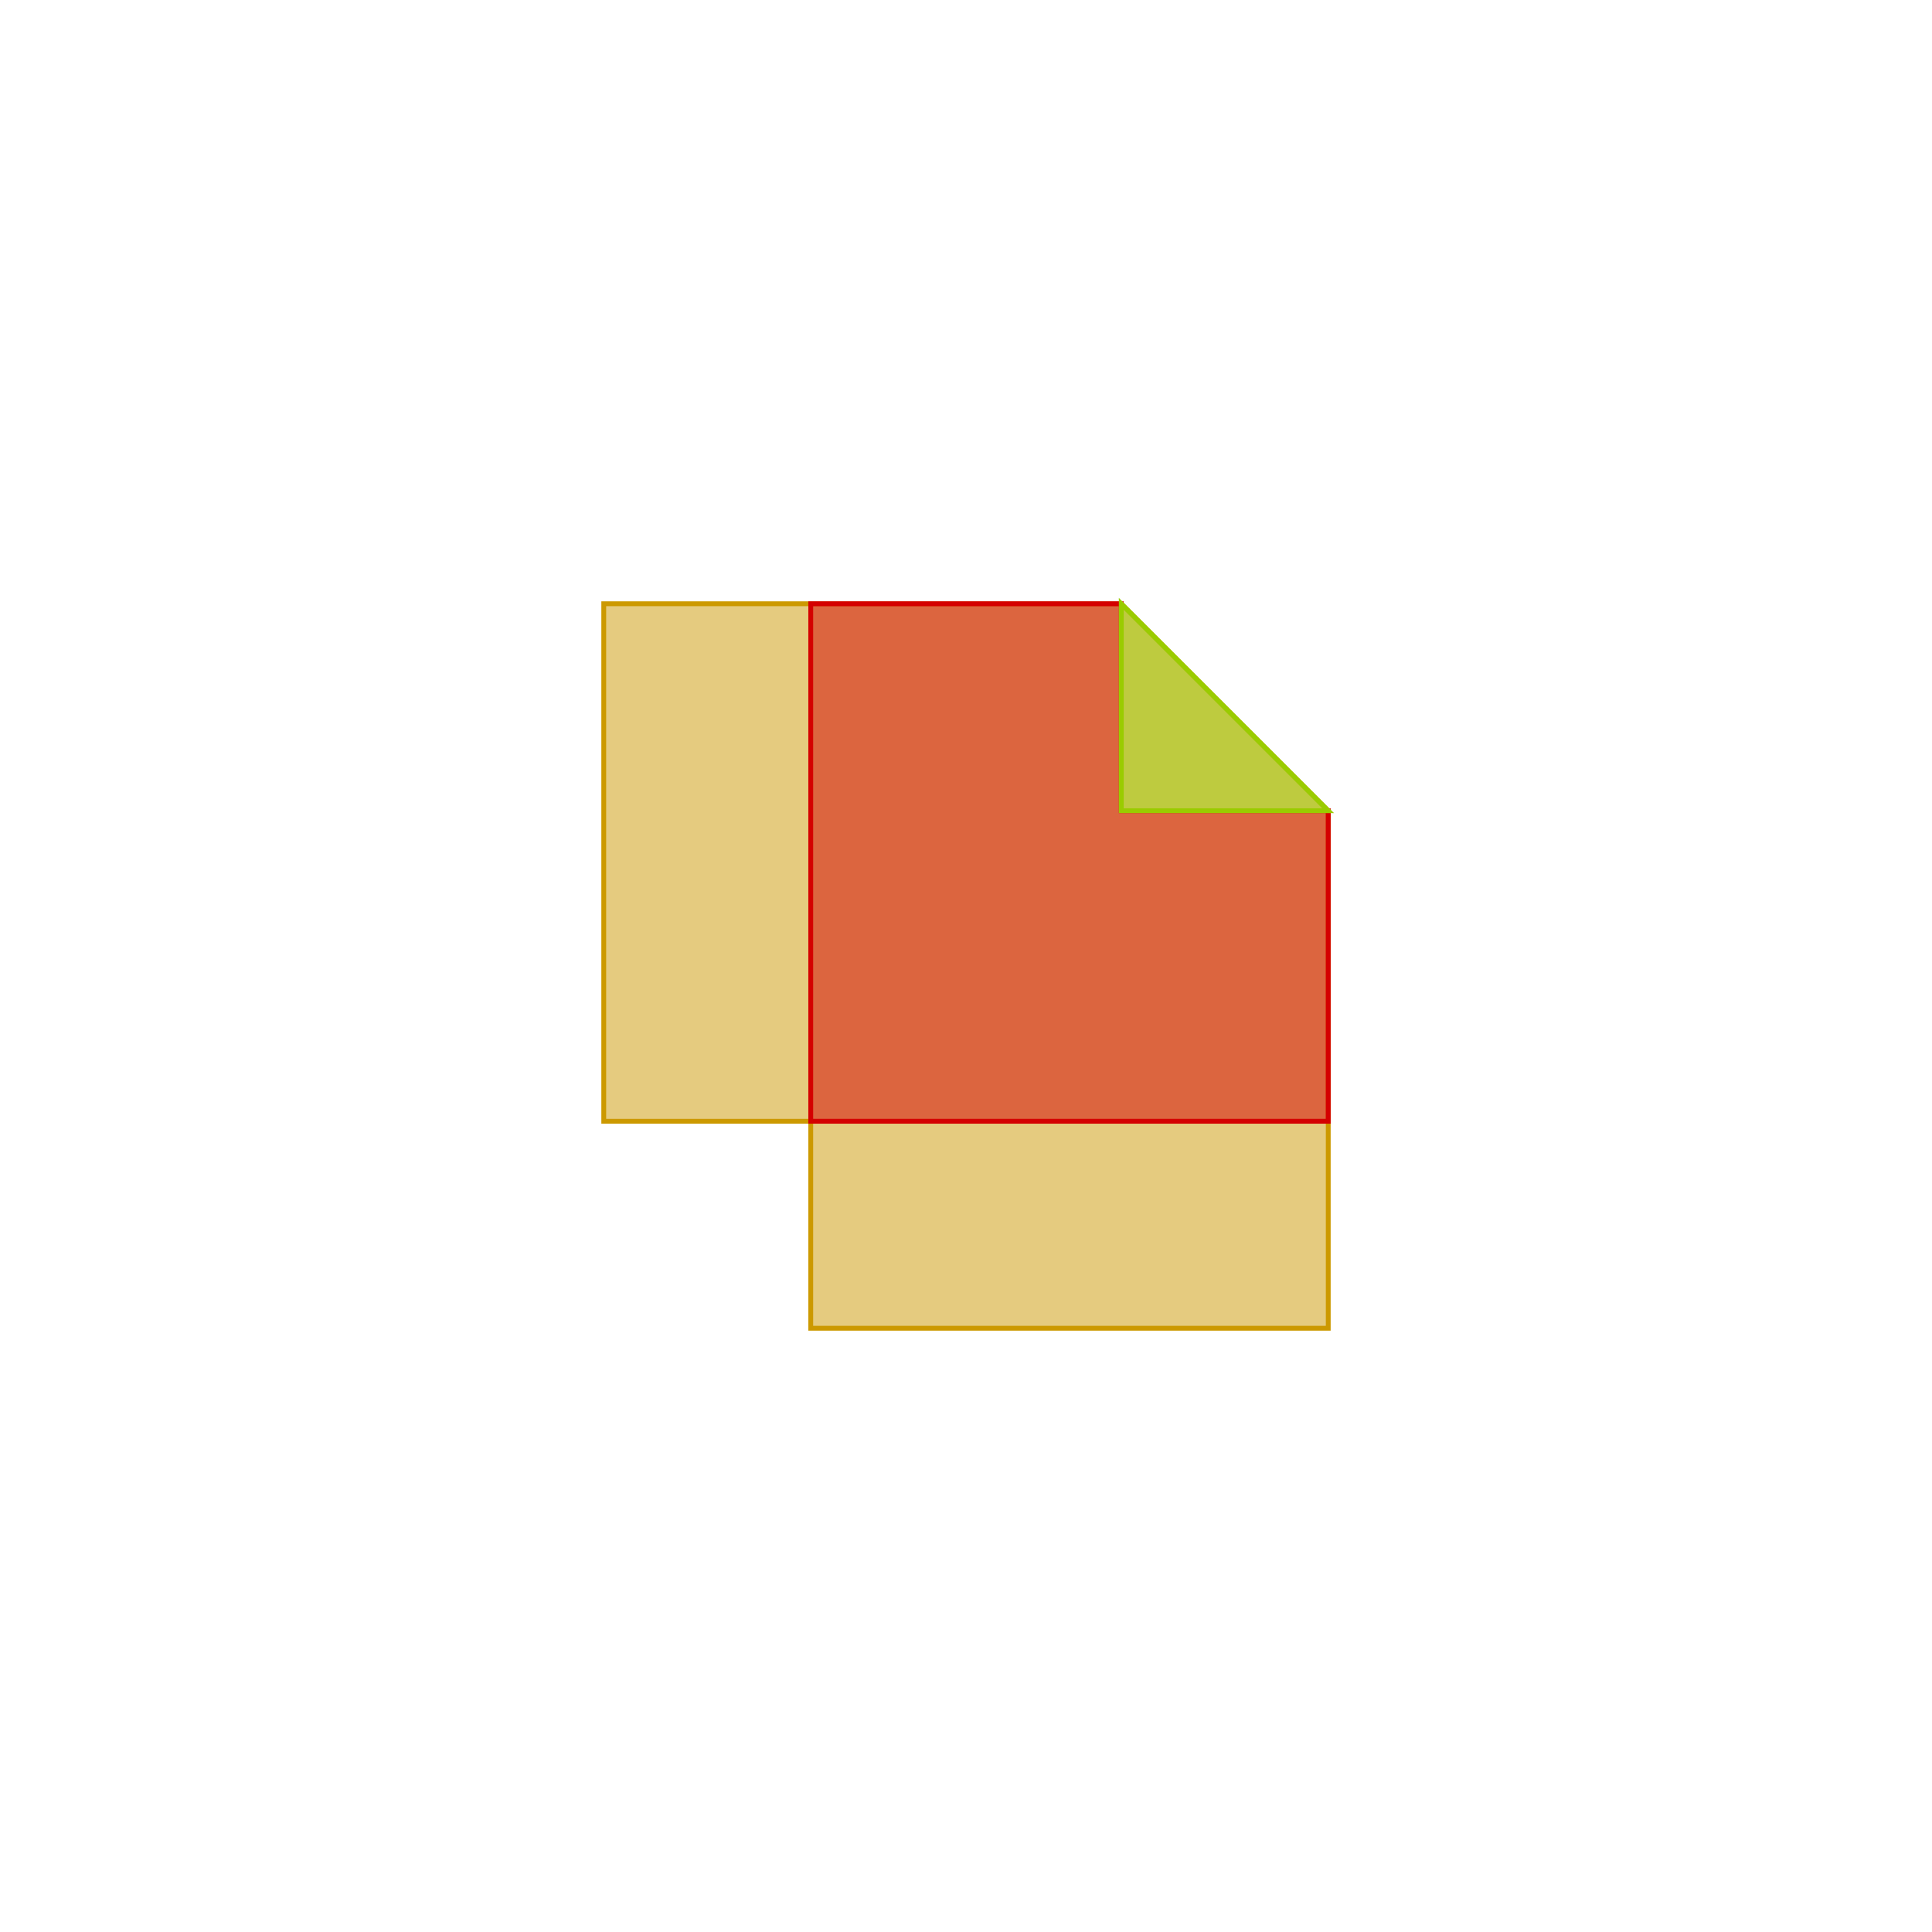 <?xml version="1.0" standalone="no"?>
<!DOCTYPE svg PUBLIC "-//W3C//DTD SVG 1.1//EN"
"http://www.w3.org/Graphics/SVG/1.1/DTD/svg11.dtd">
<svg width="200mm" height="200mm" viewBox="-250 -250 800 800" version="1.1"
xmlns="http://www.w3.org/2000/svg"
xmlns:xlink="http://www.w3.org/1999/xlink">
<g fill-rule="evenodd"><path d="M 300,300 L 214.286,300 L 171.429,300 L 85.714,300 L 85.714,214.286 L 0,214.286 L 0,128.571 L 0,85.714 L 0,1.42109e-14 L 214.286,1.42109e-14 L 300,85.714 L 300,300 z " style="fill-opacity:0.5;fill:rgb(204,153,0);stroke:rgb(204,153,0);stroke-width:2"/></g>
<g fill-rule="evenodd"><path d="M 85.714,214.286 L 85.714,1.42109e-14 L 214.286,1.42109e-14 L 214.286,85.714 L 300,85.714 L 300,214.286 L 85.714,214.286 z " style="fill-opacity:0.5;fill:rgb(212, 0, 0);stroke:rgb(212,0,0);stroke-width:2"/></g>
<g fill-rule="evenodd"><path d="M 214.286,85.714 L 214.286,1.42109e-14 L 300,85.714 L 214.286,85.714 z " style="fill-opacity:0.5;fill:rgb(153,204,0);stroke:rgb(153,204,0);stroke-width:2"/></g>
</svg>
